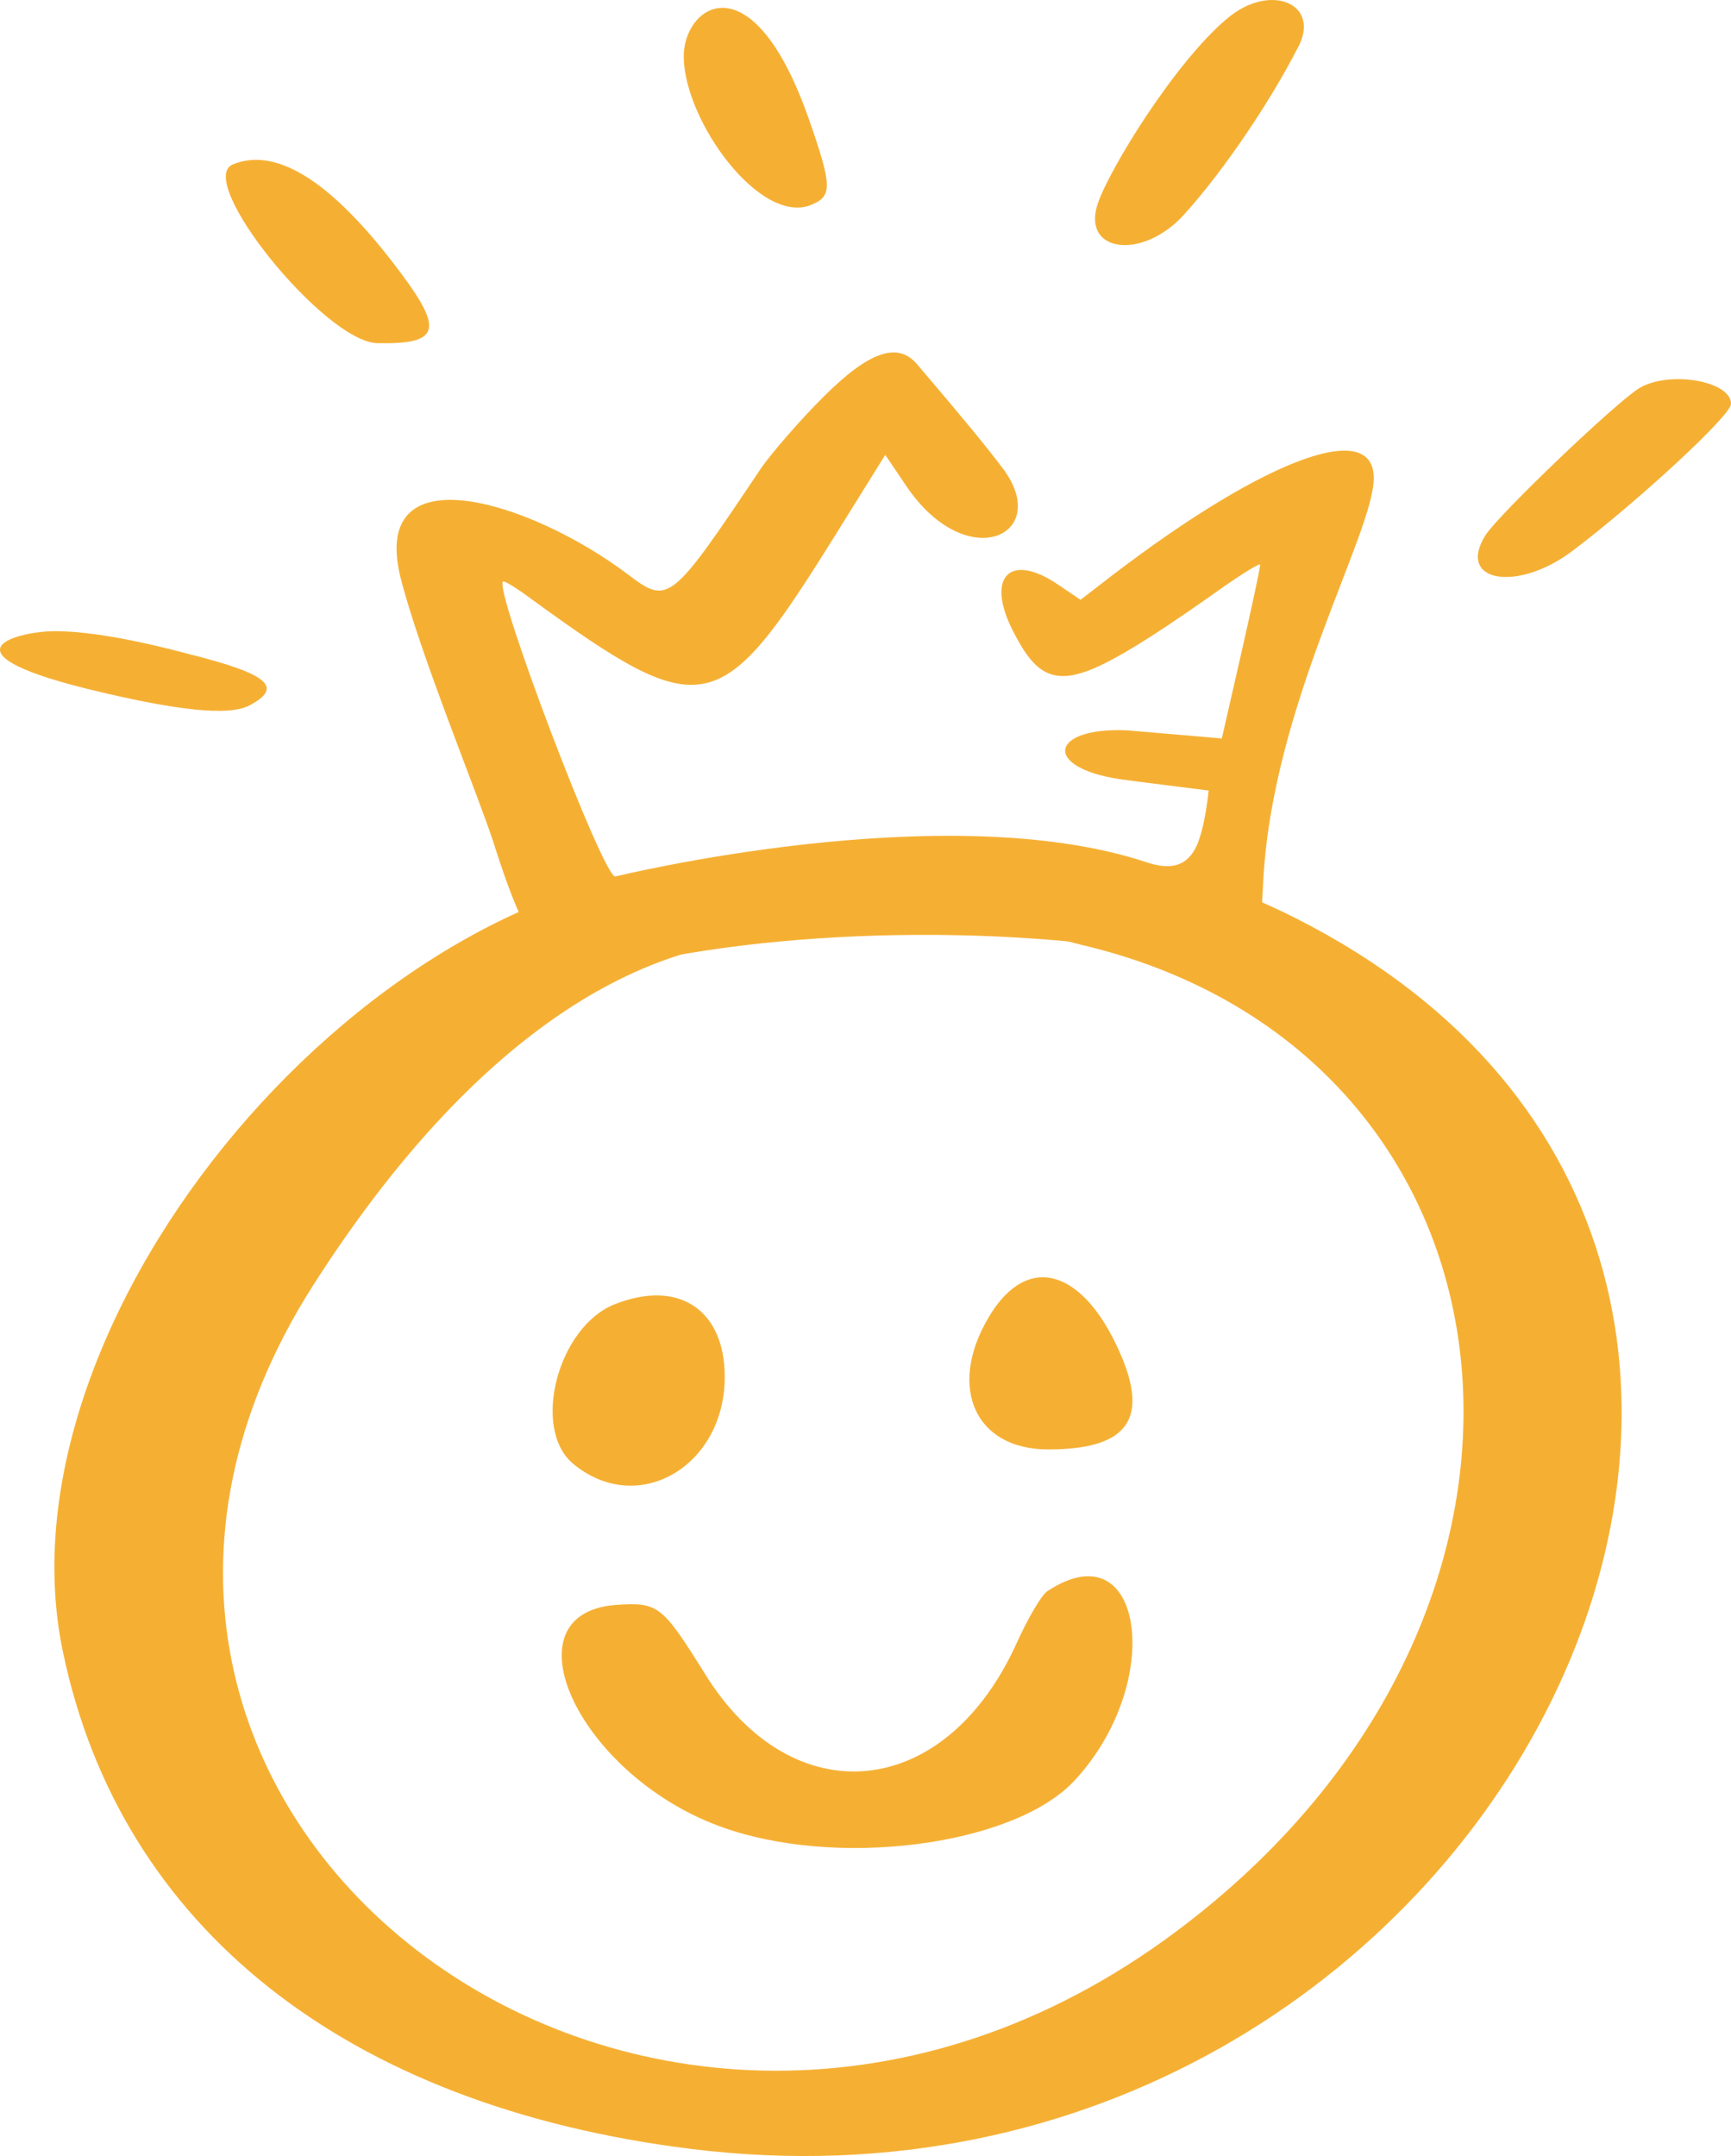 <svg width="57" height="71" viewBox="0 0 57 71" fill="none" xmlns="http://www.w3.org/2000/svg">
  <path d="M42.698 30.253C34.631 26.153 29.637 29.708 35.623 31.117C50.798 34.704 52.879 53.439 38.312 63.912C21.025 76.306 -0.681 59.524 10.332 42.294C15.006 34.992 20.289 31.053 25.571 30.893C30.213 30.765 28.74 28.427 24.002 28.427C12.317 28.427 -0.264 43.319 2.073 54.4C3.962 63.464 11.389 69.356 22.754 70.766C49.229 74.064 65.172 41.654 42.698 30.253Z" fill="#F5B034" />
  <path d="M23.196 55.093C21.797 52.852 21.671 52.756 20.272 52.852C16.616 53.14 19.032 58.391 23.641 60.12C27.456 61.561 33.369 60.793 35.371 58.648C38.391 55.414 37.66 50.29 34.481 52.404C34.291 52.532 33.846 53.3 33.496 54.069C31.143 59.32 26.089 59.8 23.196 55.093Z" fill="#F5B034" />
  <path d="M36.981 44.791C35.813 41.918 33.995 41.217 32.697 43.154C31.139 45.526 32.015 47.731 34.514 47.731C37.014 47.731 37.793 46.829 36.981 44.791Z" fill="#F5B034" />
  <path d="M23.865 45.342C23.865 43.133 22.35 42.123 20.262 42.943C18.377 43.669 17.501 47.014 18.848 48.182C20.97 49.981 23.865 48.308 23.865 45.342Z" fill="#F5B034" />
  <path fill-rule="evenodd" clip-rule="evenodd" d="M22.515 1.9C22.556 4.008 25.017 7.396 26.691 6.756C27.415 6.466 27.415 6.156 26.629 3.904C24.748 -1.447 22.474 0.206 22.515 1.9ZM36.16 6.673C35.581 8.305 37.587 8.594 38.972 7.086C40.378 5.537 41.887 3.223 42.693 1.652C43.582 0.144 41.846 -0.62 40.398 0.619C38.682 2.066 36.553 5.537 36.16 6.673ZM7.671 5.413C6.389 5.929 10.689 11.26 12.426 11.301C14.452 11.342 14.617 10.888 13.211 9.008C10.999 6.032 9.139 4.813 7.671 5.413ZM27.105 13.078C26.34 13.842 25.43 14.896 25.079 15.392C22.06 19.896 22.019 19.938 20.634 18.884C17.429 16.487 12.157 14.855 13.191 19.028C13.832 21.549 15.734 26.157 16.23 27.686C17.512 31.715 18.194 32.376 20.468 31.838C26.112 30.475 34.175 30.433 39.944 31.735C41.37 32.066 41.453 31.9 41.597 29.029C41.887 23.223 45.236 17.561 45.236 15.743C45.236 13.698 41.37 15.227 36.119 19.338L35.581 19.752L34.816 19.235C33.245 18.181 32.459 19.008 33.348 20.764C34.072 22.19 34.672 22.665 36.263 21.9C37.173 21.466 38.434 20.64 40.212 19.38C40.915 18.884 41.494 18.533 41.494 18.595C41.494 18.884 40.233 24.297 40.233 24.318L37.09 24.049C34.589 23.946 34.299 25.268 36.884 25.661C37.152 25.702 39.799 26.033 39.799 26.033C39.799 26.033 39.695 27.19 39.406 27.851C39.096 28.512 38.579 28.677 37.731 28.388C31.095 26.198 20.282 28.863 20.262 28.863C19.869 28.925 16.271 19.442 16.561 19.152C16.602 19.111 17.036 19.38 17.532 19.752C23.135 23.822 23.714 23.698 27.415 17.768L29.151 14.979L29.834 15.991C31.818 18.946 34.63 17.644 33.059 15.475C32.521 14.752 31.632 13.677 30.206 12.004C29.565 11.239 28.614 11.57 27.105 13.078ZM54.002 12.768C53.258 13.202 49.371 16.921 48.916 17.623C47.944 19.173 49.971 19.524 51.811 18.119C53.961 16.487 57 13.677 57 13.305C57.02 12.562 55.015 12.19 54.002 12.768ZM2.792 22.665C5.81 23.409 7.547 23.595 8.229 23.223C9.345 22.623 8.829 22.19 6.182 21.529C5.934 21.466 3.495 20.785 1.82 20.785C0.621 20.785 -2.046 21.446 2.792 22.665Z" fill="#F5B034" />
</svg>